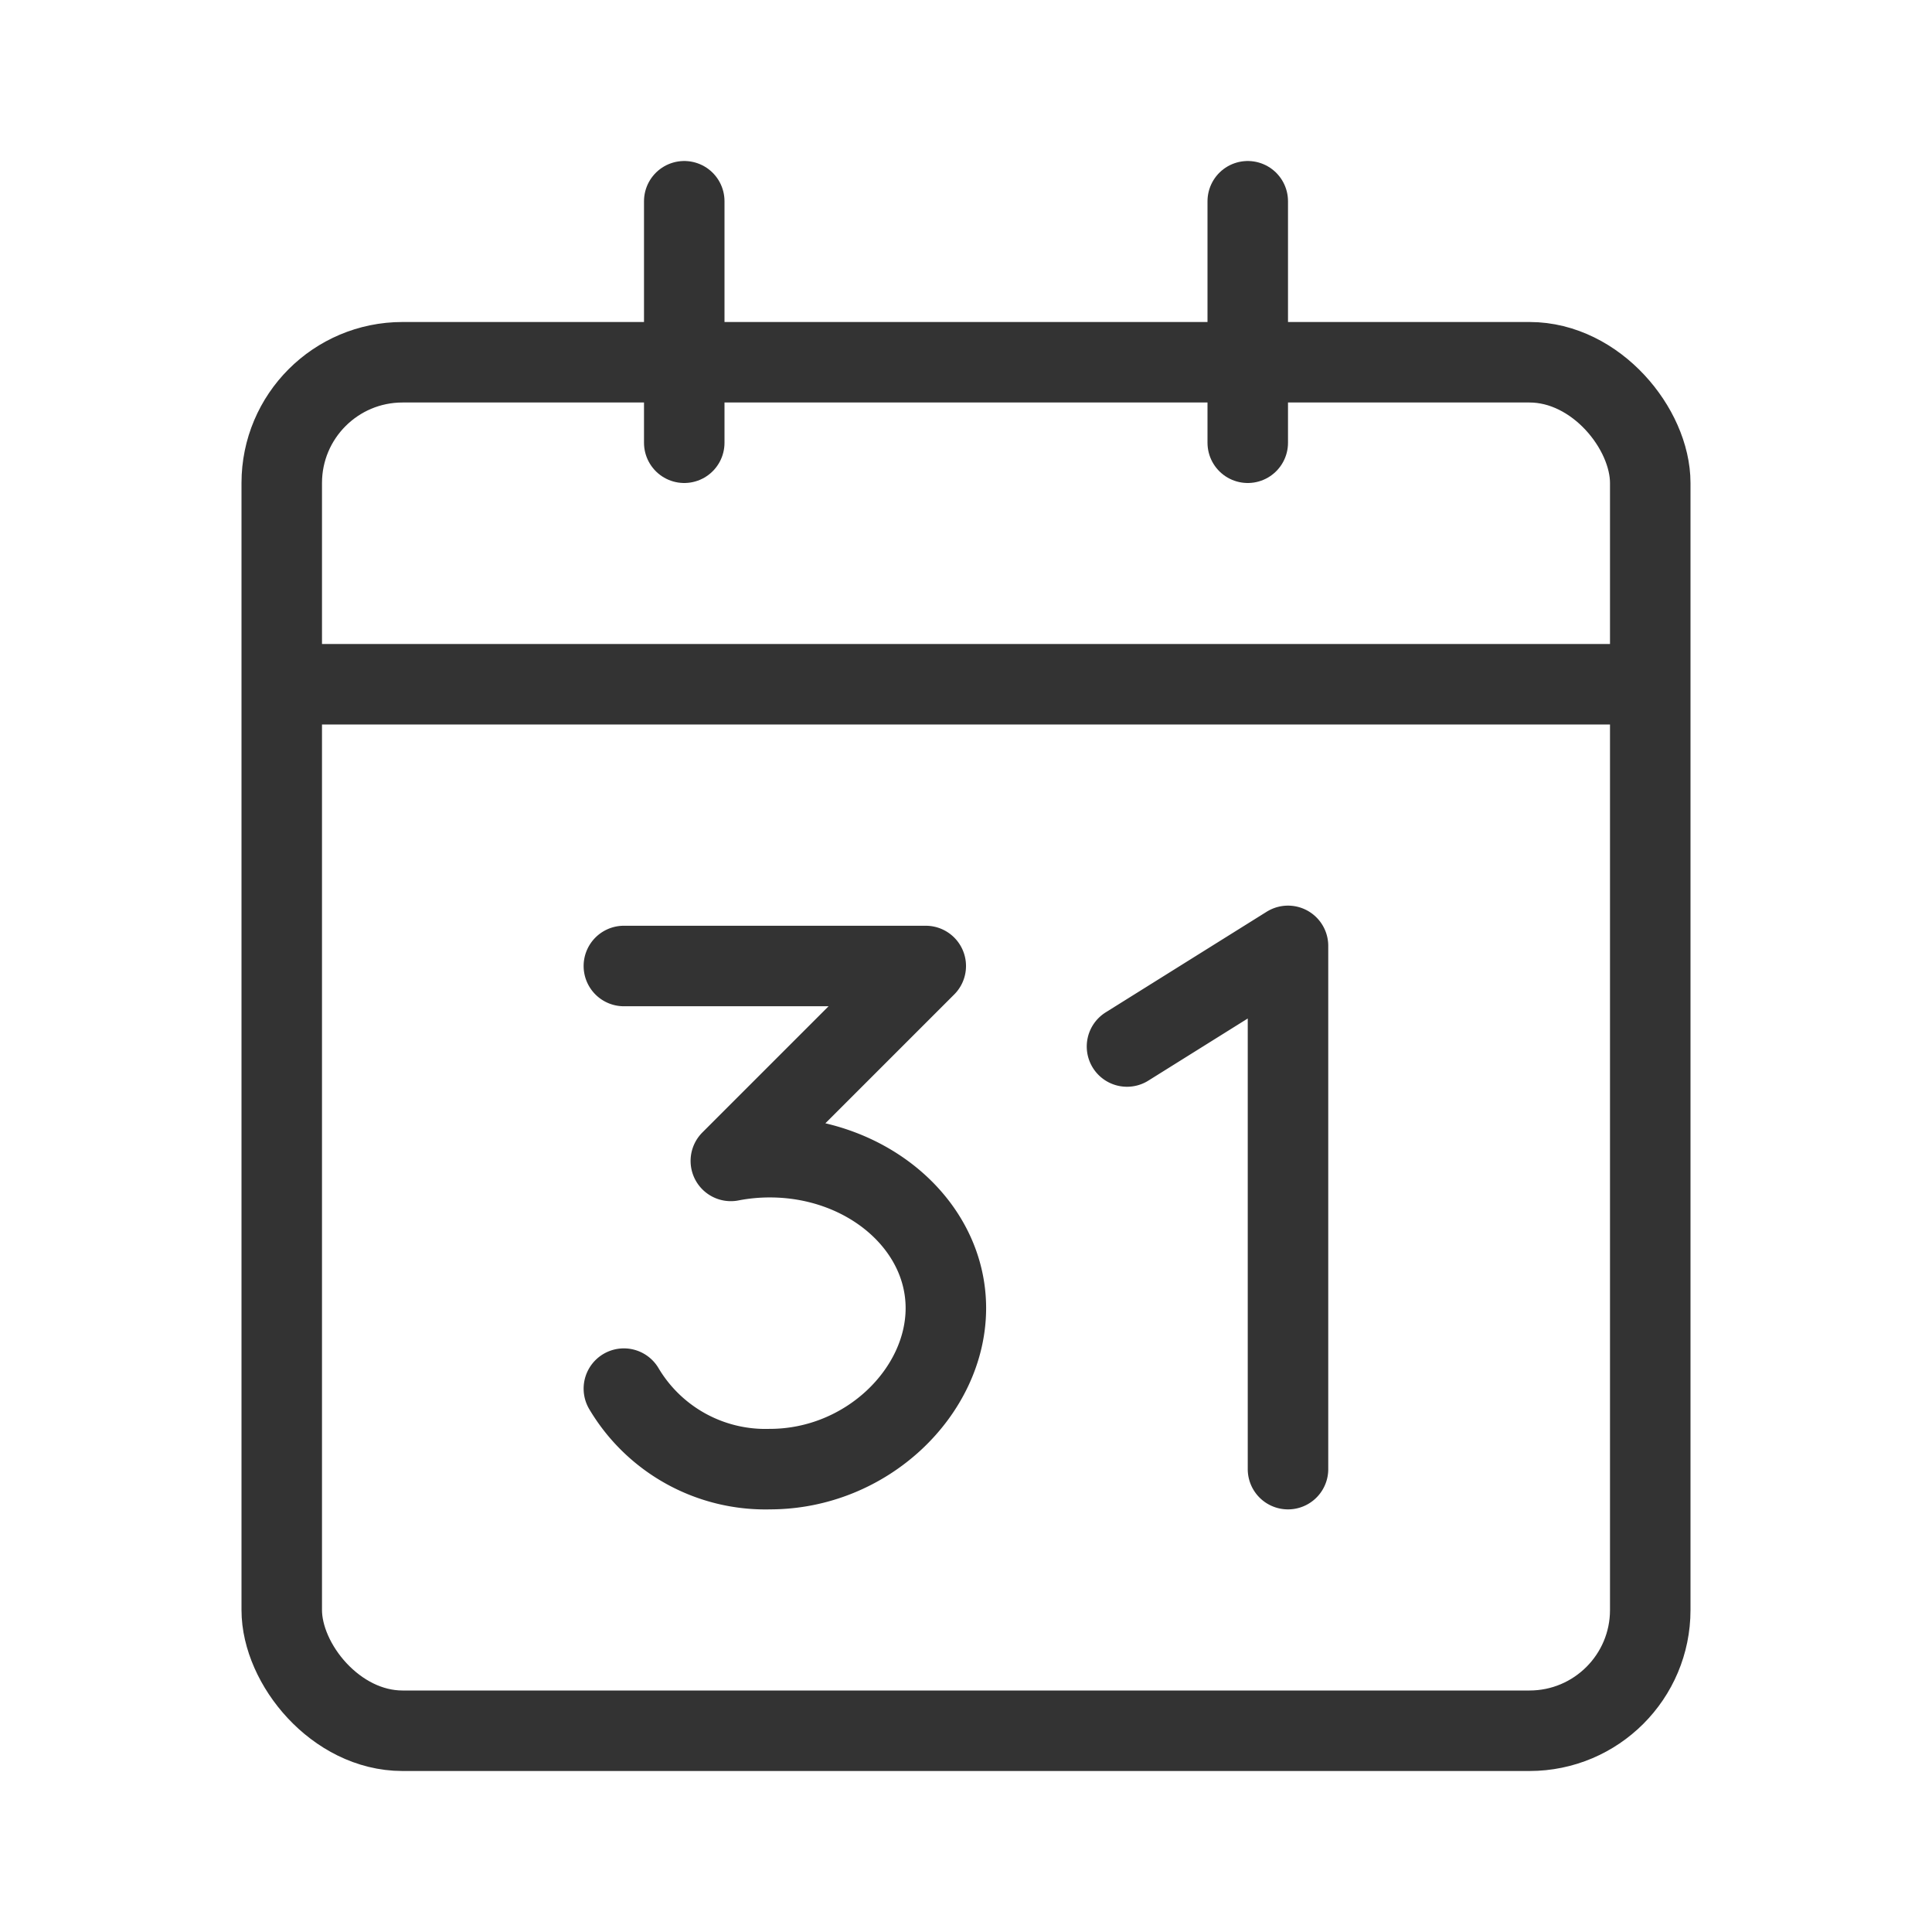 <svg xmlns="http://www.w3.org/2000/svg" viewBox="0 0 192 192" preserveAspectRatio="xMidYMid meet"><path fill="none" stroke="#333" stroke-linecap="round" stroke-miterlimit="10" stroke-width="8" d="M68 20v24m56-24v24"/><rect width="136" height="136" x="28" y="36" fill="none" stroke="#333" stroke-linecap="round" stroke-miterlimit="10" stroke-width="8" rx="12" ry="12"/><path fill="none" stroke="#333" stroke-miterlimit="10" stroke-width="8" d="M164 68H28"/><path fill="none" stroke="#333" stroke-linecap="round" stroke-linejoin="round" stroke-width="8" d="M72.68 115.36a20.38 20.38 0 013.82-.36c9.66 0 17.5 6.72 17.5 15s-7.84 16-17.5 16a16.35 16.35 0 01-14.5-8m0-42h30l-19.37 19.37M112 104l16-10v52"/></svg>